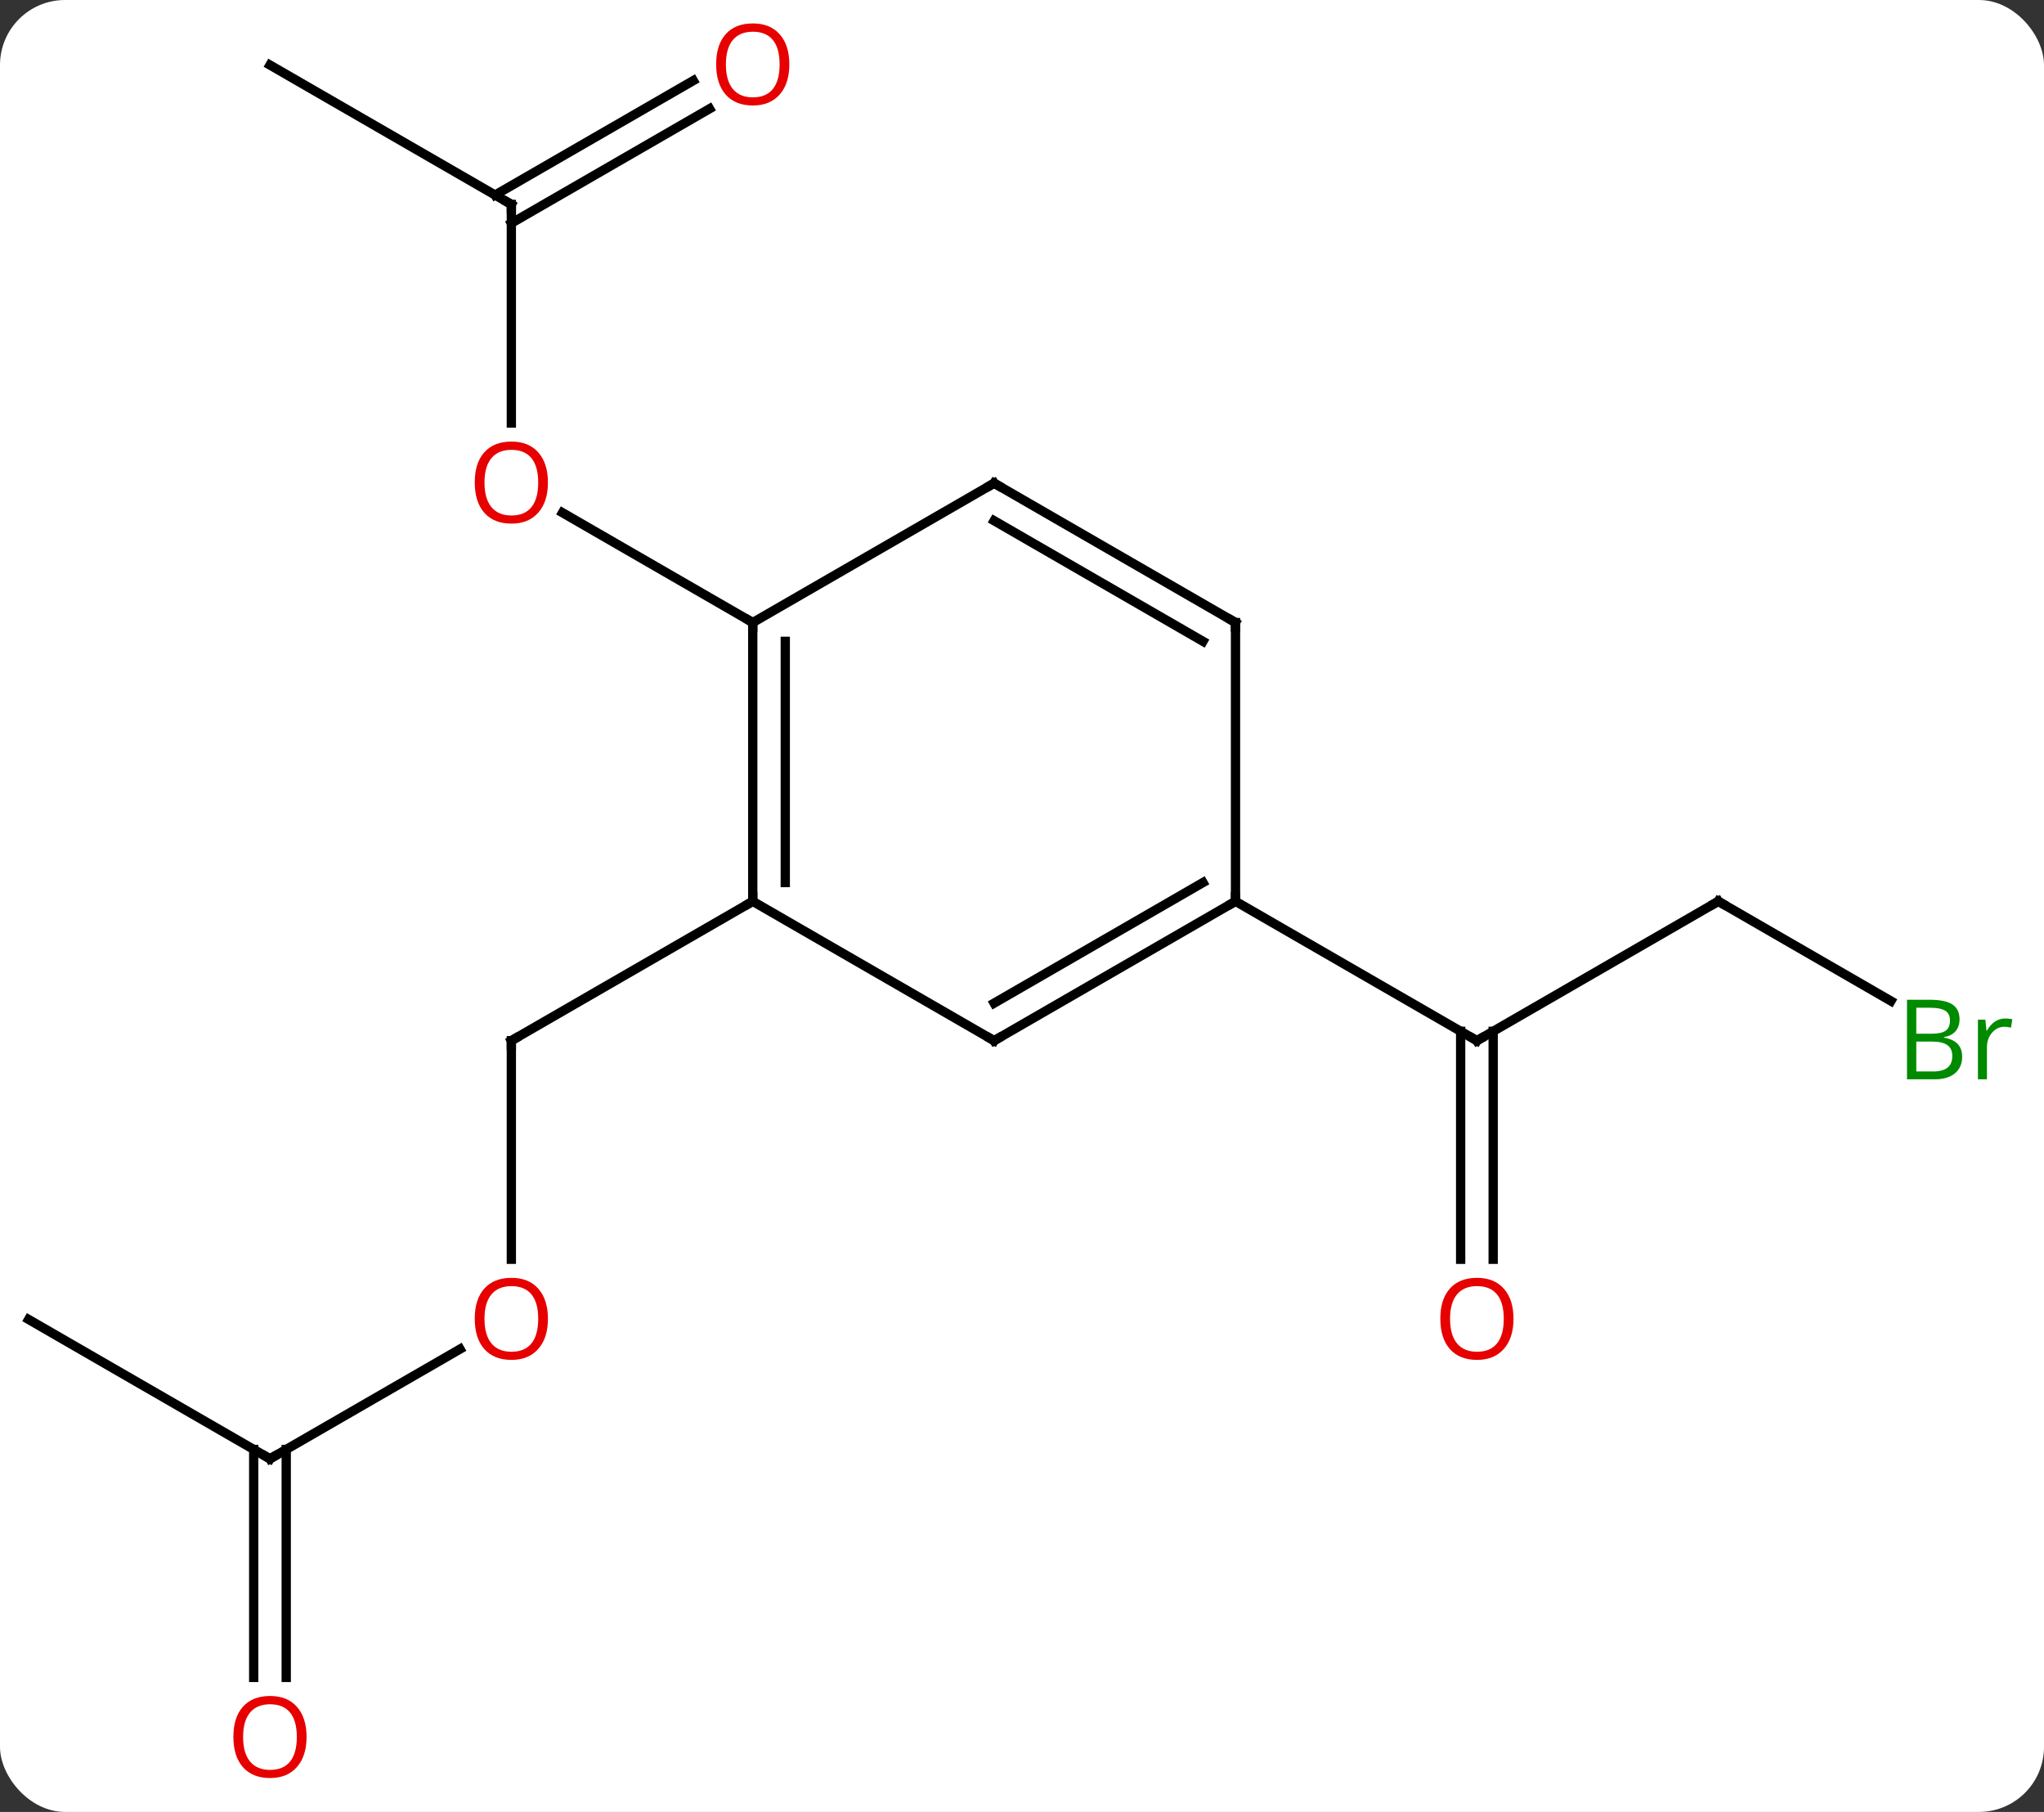 <svg width="220" viewBox="0 0 220 195" style="fill-opacity:1; color-rendering:auto; color-interpolation:auto; text-rendering:auto; stroke:black; stroke-linecap:square; stroke-miterlimit:10; shape-rendering:auto; stroke-opacity:1; fill:black; stroke-dasharray:none; font-weight:normal; stroke-width:1; font-family:'Open Sans'; font-style:normal; stroke-linejoin:miter; font-size:12; stroke-dashoffset:0; image-rendering:auto;" height="195" class="cas-substance-image" xmlns:xlink="http://www.w3.org/1999/xlink" xmlns="http://www.w3.org/2000/svg"><rect x="0" y="0" width="220" height="195" fill="#333333" stroke="none"/><svg class="cas-substance-single-component"><rect y="0" x="0" width="220" stroke="none" ry="7" rx="7" height="195" fill="white" class="cas-substance-group"/><svg y="0" x="0" width="220" viewBox="0 0 220 195" style="fill:black;" height="195" class="cas-substance-single-component-image"><svg><g><g transform="translate(107,97)" style="text-rendering:geometricPrecision; color-rendering:optimizeQuality; color-interpolation:linearRGB; stroke-linecap:butt; image-rendering:optimizeQuality;"><line y2="38.523" y1="15" x2="-51.963" x1="-51.963" style="fill:none;"/><line y2="0" y1="15" x2="-25.98" x1="-51.963" style="fill:none;"/><line y2="60" y1="48.189" x2="-77.943" x1="-57.486" style="fill:none;"/><line y2="45" y1="60" x2="-103.923" x1="-77.943" style="fill:none;"/><line y2="83.523" y1="58.99" x2="-79.693" x1="-79.693" style="fill:none;"/><line y2="83.523" y1="58.99" x2="-76.193" x1="-76.193" style="fill:none;"/><line y2="-75" y1="-51.477" x2="-51.963" x1="-51.963" style="fill:none;"/><line y2="-30" y1="-41.822" x2="-25.98" x1="-46.457" style="fill:none;"/><line y2="-90" y1="-75" x2="-77.943" x1="-51.963" style="fill:none;"/><line y2="-85.296" y1="-72.979" x2="-30.628" x1="-51.963" style="fill:none;"/><line y2="-88.327" y1="-76.01" x2="-32.378" x1="-53.713" style="fill:none;"/><line y2="0" y1="15" x2="77.943" x1="51.963" style="fill:none;"/><line y2="38.523" y1="13.99" x2="50.213" x1="50.213" style="fill:none;"/><line y2="38.523" y1="13.99" x2="53.713" x1="53.713" style="fill:none;"/><line y2="0" y1="15" x2="25.98" x1="51.963" style="fill:none;"/><line y2="10.727" y1="0" x2="96.522" x1="77.943" style="fill:none;"/><line y2="-30" y1="0" x2="-25.98" x1="-25.98" style="fill:none;"/><line y2="-27.979" y1="-2.021" x2="-22.48" x1="-22.48" style="fill:none;"/><line y2="15" y1="0" x2="0" x1="-25.98" style="fill:none;"/><line y2="-45" y1="-30" x2="0" x1="-25.98" style="fill:none;"/><line y2="0" y1="15" x2="25.98" x1="0" style="fill:none;"/><line y2="-2.021" y1="10.959" x2="22.48" x1="-0" style="fill:none;"/><line y2="-30" y1="-45" x2="25.98" x1="0" style="fill:none;"/><line y2="-27.979" y1="-40.959" x2="22.48" x1="-0" style="fill:none;"/><line y2="-30" y1="0" x2="25.98" x1="25.98" style="fill:none;"/><path style="fill:none; stroke-miterlimit:5;" d="M-51.963 15.5 L-51.963 15 L-51.53 14.75"/></g><g transform="translate(107,97)" style="stroke-linecap:butt; fill:rgb(230,0,0); text-rendering:geometricPrecision; color-rendering:optimizeQuality; image-rendering:optimizeQuality; font-family:'Open Sans'; stroke:rgb(230,0,0); color-interpolation:linearRGB; stroke-miterlimit:5;"><path style="stroke:none;" d="M-48.026 44.93 Q-48.026 46.992 -49.065 48.172 Q-50.104 49.352 -51.947 49.352 Q-53.838 49.352 -54.869 48.188 Q-55.901 47.023 -55.901 44.914 Q-55.901 42.82 -54.869 41.672 Q-53.838 40.523 -51.947 40.523 Q-50.088 40.523 -49.057 41.695 Q-48.026 42.867 -48.026 44.93 ZM-54.854 44.93 Q-54.854 46.664 -54.111 47.57 Q-53.369 48.477 -51.947 48.477 Q-50.526 48.477 -49.799 47.578 Q-49.072 46.68 -49.072 44.93 Q-49.072 43.195 -49.799 42.305 Q-50.526 41.414 -51.947 41.414 Q-53.369 41.414 -54.111 42.312 Q-54.854 43.211 -54.854 44.93 Z"/><path style="fill:none; stroke:black;" d="M-77.51 59.75 L-77.943 60 L-78.376 59.75"/><path style="stroke:none;" d="M-74.005 89.93 Q-74.005 91.992 -75.045 93.172 Q-76.084 94.352 -77.927 94.352 Q-79.818 94.352 -80.849 93.188 Q-81.88 92.023 -81.88 89.914 Q-81.88 87.82 -80.849 86.672 Q-79.818 85.523 -77.927 85.523 Q-76.068 85.523 -75.037 86.695 Q-74.005 87.867 -74.005 89.93 ZM-80.834 89.93 Q-80.834 91.664 -80.091 92.57 Q-79.349 93.477 -77.927 93.477 Q-76.505 93.477 -75.779 92.578 Q-75.052 91.68 -75.052 89.93 Q-75.052 88.195 -75.779 87.305 Q-76.505 86.414 -77.927 86.414 Q-79.349 86.414 -80.091 87.312 Q-80.834 88.211 -80.834 89.93 Z"/><path style="stroke:none;" d="M-48.026 -45.07 Q-48.026 -43.008 -49.065 -41.828 Q-50.104 -40.648 -51.947 -40.648 Q-53.838 -40.648 -54.869 -41.812 Q-55.901 -42.977 -55.901 -45.086 Q-55.901 -47.18 -54.869 -48.328 Q-53.838 -49.477 -51.947 -49.477 Q-50.088 -49.477 -49.057 -48.305 Q-48.026 -47.133 -48.026 -45.07 ZM-54.854 -45.07 Q-54.854 -43.336 -54.111 -42.43 Q-53.369 -41.523 -51.947 -41.523 Q-50.526 -41.523 -49.799 -42.422 Q-49.072 -43.32 -49.072 -45.07 Q-49.072 -46.805 -49.799 -47.695 Q-50.526 -48.586 -51.947 -48.586 Q-53.369 -48.586 -54.111 -47.688 Q-54.854 -46.789 -54.854 -45.07 Z"/><path style="fill:none; stroke:black;" d="M-51.963 -74.5 L-51.963 -75 L-52.396 -75.25"/><path style="stroke:none;" d="M-22.043 -90.07 Q-22.043 -88.008 -23.082 -86.828 Q-24.121 -85.648 -25.964 -85.648 Q-27.855 -85.648 -28.886 -86.812 Q-29.918 -87.977 -29.918 -90.086 Q-29.918 -92.18 -28.886 -93.328 Q-27.855 -94.477 -25.964 -94.477 Q-24.105 -94.477 -23.074 -93.305 Q-22.043 -92.133 -22.043 -90.07 ZM-28.871 -90.07 Q-28.871 -88.336 -28.128 -87.43 Q-27.386 -86.523 -25.964 -86.523 Q-24.543 -86.523 -23.816 -87.422 Q-23.089 -88.32 -23.089 -90.07 Q-23.089 -91.805 -23.816 -92.695 Q-24.543 -93.586 -25.964 -93.586 Q-27.386 -93.586 -28.128 -92.688 Q-28.871 -91.789 -28.871 -90.07 Z"/><path style="fill:none; stroke:black;" d="M52.396 14.75 L51.963 15 L51.53 14.75"/><path style="fill:none; stroke:black;" d="M77.51 0.25 L77.943 0 L78.376 0.25"/><path style="stroke:none;" d="M55.901 44.93 Q55.901 46.992 54.861 48.172 Q53.822 49.352 51.979 49.352 Q50.088 49.352 49.057 48.188 Q48.026 47.023 48.026 44.914 Q48.026 42.82 49.057 41.672 Q50.088 40.523 51.979 40.523 Q53.838 40.523 54.869 41.695 Q55.901 42.867 55.901 44.93 ZM49.072 44.93 Q49.072 46.664 49.815 47.57 Q50.557 48.477 51.979 48.477 Q53.401 48.477 54.127 47.578 Q54.854 46.68 54.854 44.93 Q54.854 43.195 54.127 42.305 Q53.401 41.414 51.979 41.414 Q50.557 41.414 49.815 42.312 Q49.072 43.211 49.072 44.93 Z"/><path style="fill:rgb(0,138,0); stroke:none;" d="M98.254 10.594 L100.676 10.594 Q102.379 10.594 103.145 11.102 Q103.91 11.609 103.91 12.703 Q103.91 13.469 103.488 13.969 Q103.067 14.469 102.238 14.609 L102.238 14.672 Q104.192 15 104.192 16.719 Q104.192 17.859 103.418 18.508 Q102.645 19.156 101.254 19.156 L98.254 19.156 L98.254 10.594 ZM99.254 14.25 L100.895 14.25 Q101.957 14.25 102.418 13.922 Q102.879 13.594 102.879 12.812 Q102.879 12.094 102.363 11.773 Q101.848 11.453 100.723 11.453 L99.254 11.453 L99.254 14.25 ZM99.254 15.094 L99.254 18.312 L101.051 18.312 Q102.082 18.312 102.606 17.906 Q103.129 17.5 103.129 16.641 Q103.129 15.844 102.59 15.469 Q102.051 15.094 100.957 15.094 L99.254 15.094 ZM108.826 12.609 Q109.248 12.609 109.592 12.688 L109.451 13.594 Q109.061 13.5 108.748 13.5 Q107.967 13.5 107.412 14.133 Q106.858 14.766 106.858 15.703 L106.858 19.156 L105.889 19.156 L105.889 12.734 L106.686 12.734 L106.811 13.922 L106.858 13.922 Q107.201 13.297 107.709 12.953 Q108.217 12.609 108.826 12.609 Z"/><path style="fill:none; stroke:black;" d="M-25.98 -0.5 L-25.98 0 L-26.413 0.25"/><path style="fill:none; stroke:black;" d="M-25.98 -29.5 L-25.98 -30 L-26.413 -30.25"/><path style="fill:none; stroke:black;" d="M-0.433 14.75 L0 15 L0.433 14.75"/><path style="fill:none; stroke:black;" d="M-0.433 -44.75 L0 -45 L0.433 -44.75"/><path style="fill:none; stroke:black;" d="M25.547 0.25 L25.98 0 L25.98 -0.5"/><path style="fill:none; stroke:black;" d="M25.547 -30.25 L25.98 -30 L25.98 -29.5"/></g></g></svg></svg></svg></svg>